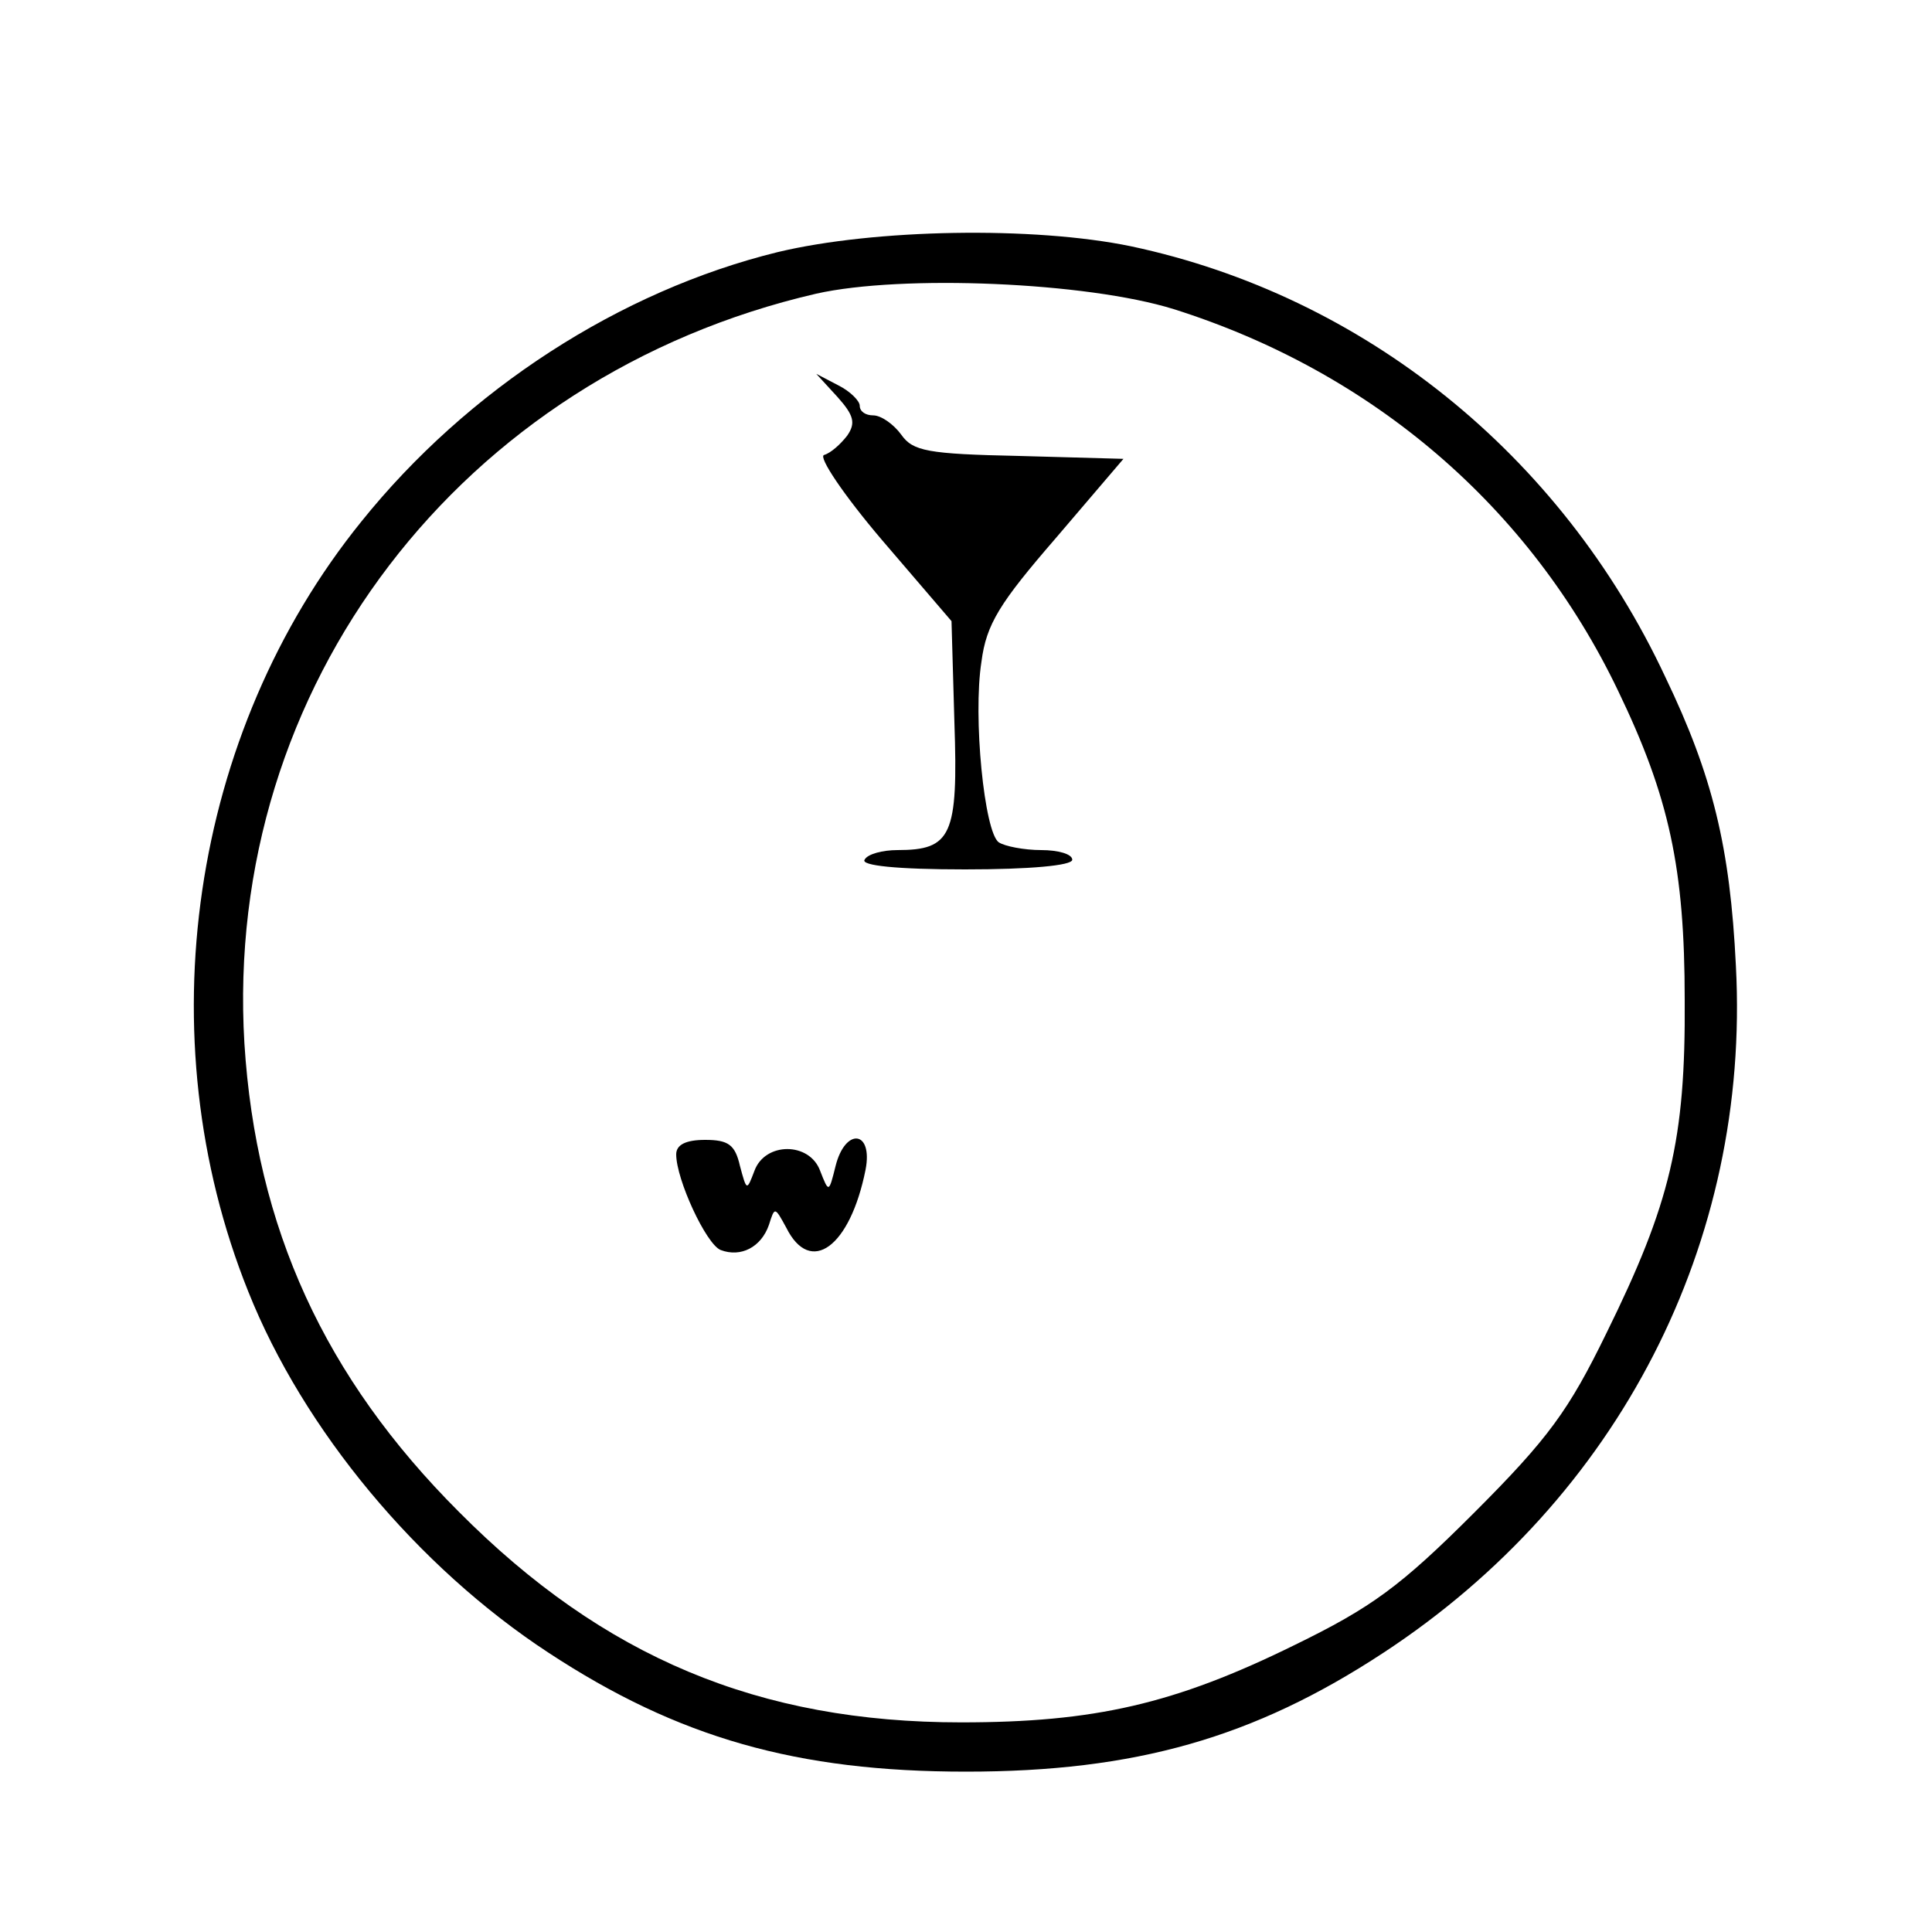 <?xml version="1.0" standalone="no"?>
<!DOCTYPE svg PUBLIC "-//W3C//DTD SVG 20010904//EN"
 "http://www.w3.org/TR/2001/REC-SVG-20010904/DTD/svg10.dtd">
<svg version="1.0" xmlns="http://www.w3.org/2000/svg"
 width="200pt" height="200pt" viewBox="0 0 200 200"
 preserveAspectRatio="xMidYMid meet">
<g transform="translate(0,200) scale(0.1,-0.1)"
fill="#000000" stroke="none">
<path d="M805 1739 c-163 -40 -321 -142 -431 -279 -177 -219 -223 -533 -117
-797 57 -143 175 -285 311 -374 134 -88 257 -123 432 -123 175 0 298 35 432
123 244 160 380 425 365 711 -6 123 -24 197 -73 299 -108 231 -313 395 -553
446 -101 21 -266 18 -366 -6z m410 -59 c206 -65 369 -205 460 -395 53 -110 69
-184 69 -320 1 -145 -15 -211 -81 -345 -39 -80 -60 -109 -137 -186 -76 -76
-106 -98 -186 -137 -124 -61 -207 -80 -345 -80 -209 0 -370 67 -520 218 -139
139 -210 294 -222 485 -22 369 224 691 592 776 89 20 280 12 370 -16z"/>
<path d="M867 1589 c17 -19 19 -27 10 -40 -7 -9 -17 -18 -24 -20 -6 -2 20 -41
60 -88 l72 -84 3 -105 c4 -117 -3 -132 -59 -132 -15 0 -31 -4 -34 -10 -4 -6
33 -10 104 -10 67 0 111 4 111 10 0 6 -15 10 -32 10 -18 0 -38 4 -44 8 -15 10
-27 130 -18 187 5 39 19 61 77 128 l70 82 -108 3 c-95 2 -110 5 -122 22 -8 11
-21 20 -29 20 -8 0 -14 4 -14 10 0 5 -10 15 -22 21 l-23 12 22 -24z"/>
<path d="M700 805 c0 -26 31 -93 46 -99 21 -8 42 3 50 26 6 19 6 19 18 -3 25
-50 66 -20 82 60 8 41 -21 44 -31 4 -7 -28 -7 -28 -16 -5 -11 30 -57 30 -68 0
-8 -21 -8 -21 -15 5 -5 22 -12 27 -36 27 -20 0 -30 -5 -30 -15z"/>
</g>
</svg>
